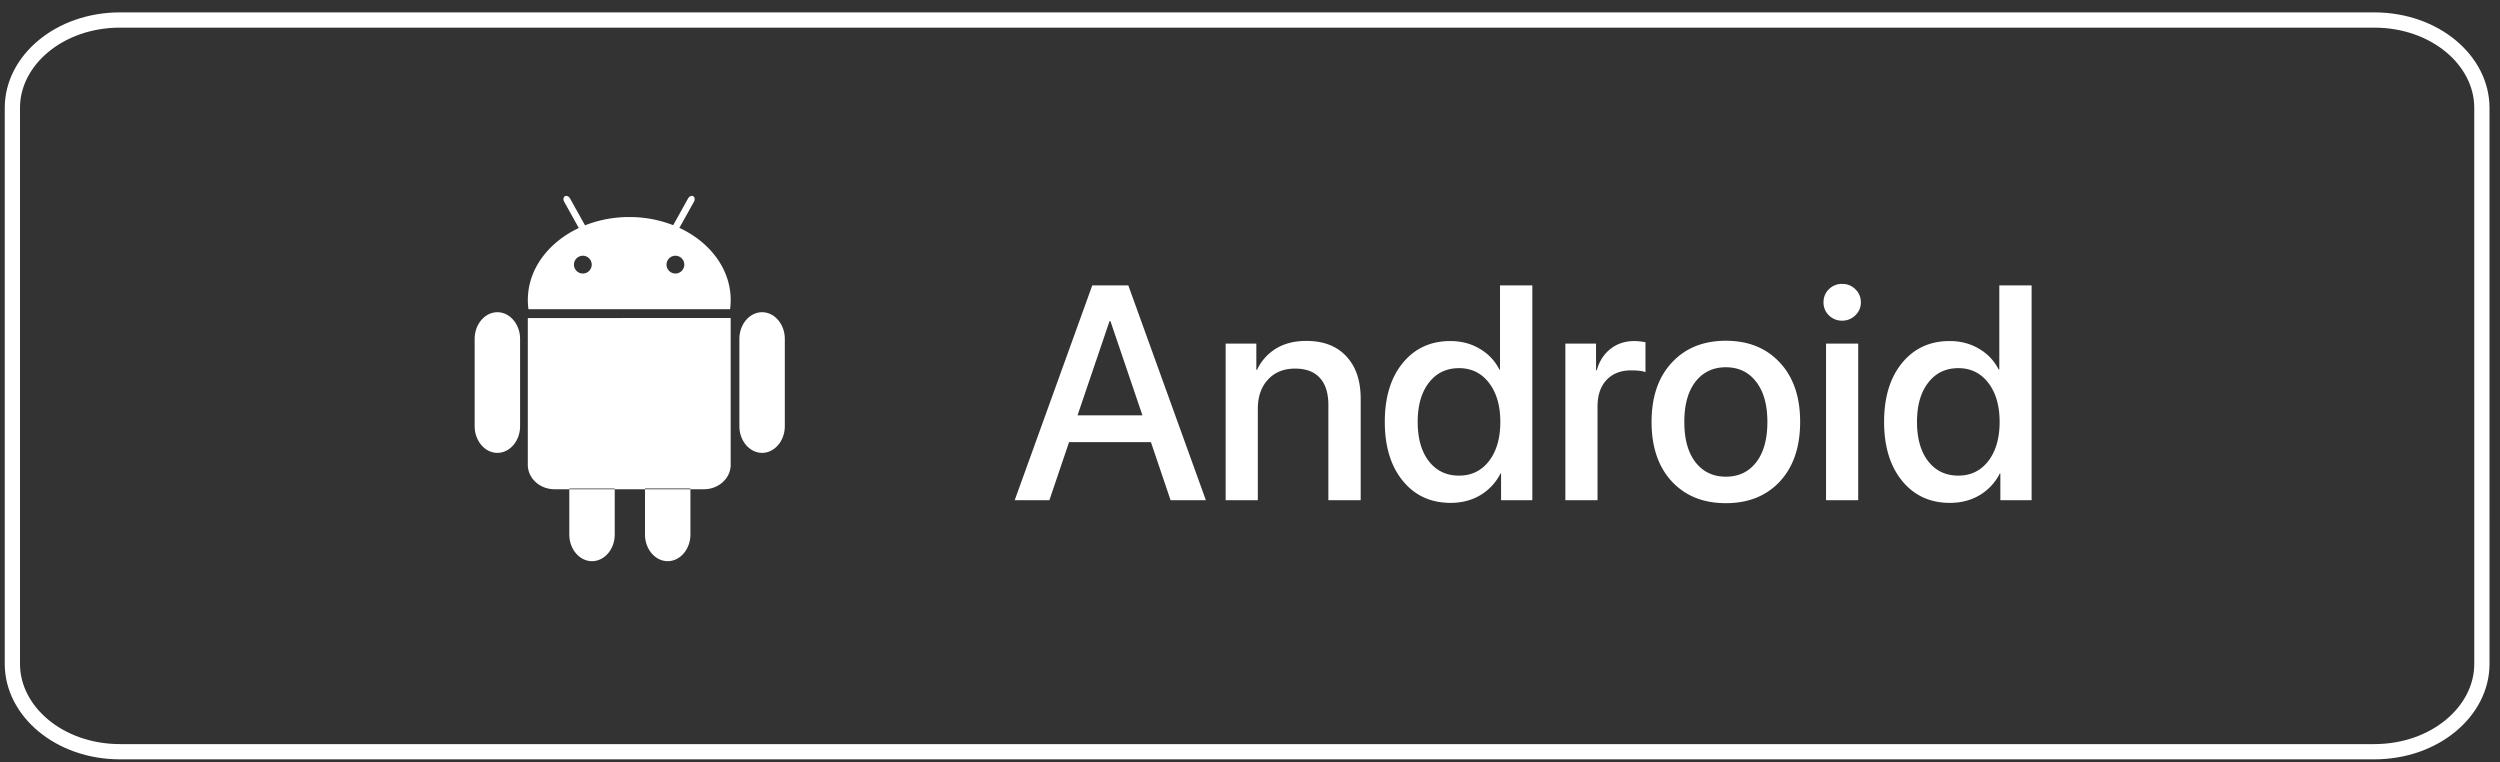 <svg width="164" height="50" fill="none" xmlns="http://www.w3.org/2000/svg"><rect width="100%" height="100%" fill="#333333" stroke="none"/><path d="M162.812 43.558c0 3.093-3.069 5.755-7.06 5.755H7.873c-3.992 0-7.061-2.662-7.061-5.755V7.067c0-3.093 3.069-5.754 7.061-5.754h147.878c3.992 0 7.06 2.661 7.06 5.754l.001 36.491z" stroke="#fff"/><path d="M76.79 32.813l-1.289-3.809H70.13l-1.29 3.809h-2.275l5.088-14.092h2.364l5.088 14.092H76.79zm-4.004-11.748l-2.1 6.181h4.258l-2.1-6.181h-.058zm7.617 11.748V22.539h2.012v1.72h.049a3.216 3.216 0 011.25-1.397c.547-.332 1.207-.498 1.982-.498 1.127 0 2.002.338 2.627 1.015.625.67.938 1.598.938 2.783v6.65h-2.12v-6.24c0-.78-.185-1.373-.556-1.777-.365-.41-.908-.615-1.63-.615-.743 0-1.335.24-1.778.723-.443.481-.664 1.123-.664 1.923v5.987h-2.11zm14.756.175c-1.302 0-2.347-.481-3.135-1.445-.787-.963-1.181-2.252-1.181-3.867 0-1.615.39-2.9 1.172-3.857.787-.964 1.83-1.446 3.125-1.446.722 0 1.367.17 1.933.508.567.332.996.788 1.29 1.367h.038v-5.527h2.12v14.092H98.47v-1.748h-.04a3.456 3.456 0 01-1.318 1.416c-.566.338-1.217.508-1.953.508zm.557-8.837c-.834 0-1.494.319-1.983.957-.488.631-.732 1.487-.732 2.568 0 1.087.244 1.947.732 2.578.489.632 1.15.947 1.983.947.814 0 1.468-.319 1.963-.957.495-.644.742-1.5.742-2.568 0-1.061-.248-1.914-.742-2.559-.495-.644-1.15-.966-1.963-.966zm6.972 8.662V22.539h2.012v1.748h.049c.169-.599.472-1.067.908-1.406.436-.338.957-.508 1.563-.508.202 0 .442.026.722.078v1.963c-.188-.078-.504-.117-.947-.117-.677 0-1.214.212-1.611.635-.391.423-.586 1-.586 1.728v6.153h-2.11zm14.073-1.23c-.886.95-2.067 1.425-3.545 1.425-1.478 0-2.66-.475-3.545-1.426-.886-.957-1.328-2.259-1.328-3.906 0-1.64.442-2.936 1.328-3.887.885-.957 2.067-1.435 3.545-1.435 1.478 0 2.659.478 3.545 1.435.885.95 1.328 2.246 1.328 3.887 0 1.647-.443 2.95-1.328 3.906zm-3.545-.313c.84 0 1.504-.316 1.992-.947.488-.632.732-1.514.732-2.647 0-1.126-.247-2.005-.742-2.637-.488-.631-1.149-.947-1.982-.947-.834 0-1.498.316-1.992.947-.489.632-.733 1.51-.733 2.637 0 1.133.244 2.015.733 2.647.494.631 1.158.947 1.992.947zm6.572 1.543V22.539h2.109v10.274h-2.109zm1.924-12.13a1.202 1.202 0 01-.869.352 1.2 1.2 0 01-.869-.351 1.155 1.155 0 01-.352-.85c0-.338.117-.625.352-.86a1.2 1.2 0 01.869-.35c.345 0 .635.117.869.35.241.235.361.522.361.86 0 .332-.12.616-.361.85zm6.201 12.306c-1.302 0-2.347-.482-3.135-1.446-.787-.963-1.181-2.252-1.181-3.867 0-1.615.39-2.9 1.172-3.857.787-.964 1.829-1.446 3.125-1.446.722 0 1.367.17 1.933.508a3.26 3.26 0 011.289 1.367h.039v-5.527h2.119v14.092h-2.05v-1.748h-.039a3.457 3.457 0 01-1.319 1.416c-.566.338-1.217.508-1.953.508zm.557-8.838c-.834 0-1.494.319-1.983.957-.488.631-.732 1.487-.732 2.568 0 1.087.244 1.947.732 2.578.489.632 1.149.947 1.983.947.814 0 1.468-.319 1.963-.957.494-.644.742-1.5.742-2.568 0-1.061-.248-1.914-.742-2.559-.495-.644-1.149-.966-1.963-.966z" fill="#fff"/><g clip-path="url(#clip0)"><path d="M34.118 27.958c0 .962-.67 1.75-1.49 1.75-.818 0-1.49-.787-1.49-1.75v-5.726c0-.962.67-1.75 1.49-1.75s1.49.788 1.49 1.75v5.726zm17.366 0c0 .962-.67 1.75-1.49 1.75s-1.49-.787-1.49-1.75v-5.726c0-.962.67-1.75 1.49-1.75s1.49.788 1.49 1.75v5.726zm-6.916-13.01l.956-1.715c.078-.14.054-.303-.051-.362-.106-.058-.258.007-.335.147l-.977 1.755a7.868 7.868 0 00-2.882-.535 7.87 7.87 0 00-2.901.544l-.983-1.763c-.078-.14-.229-.206-.334-.147-.106.06-.13.222-.051.362l.96 1.724c-1.998.938-3.344 2.7-3.344 4.72 0 .205.015.407.041.607h13.225c.027-.2.041-.401.041-.607 0-2.026-1.354-3.793-3.364-4.729h-.001zm-6.31 2.994a.583.583 0 11.001-1.165.583.583 0 010 1.165zm6.073 0a.583.583 0 110-1.165.583.583 0 010 1.165zm-9.707 2.92v9.754h.006c.068.824.826 1.478 1.744 1.478h9.808c.918 0 1.675-.654 1.744-1.478h.006v-9.753H34.625zm5.702 11.184v3.017c0 .962-.67 1.75-1.49 1.75s-1.49-.788-1.49-1.75v-3.015l2.98-.002zm4.965-.002v3.02c0 .961-.67 1.749-1.49 1.749s-1.49-.788-1.49-1.75v-3.019h2.98z" fill="#fff"/></g><defs><clipPath id="clip0"><path fill="#fff" transform="translate(29.311 12.813)" d="M0 0h24v24H0z"/></clipPath></defs></svg>